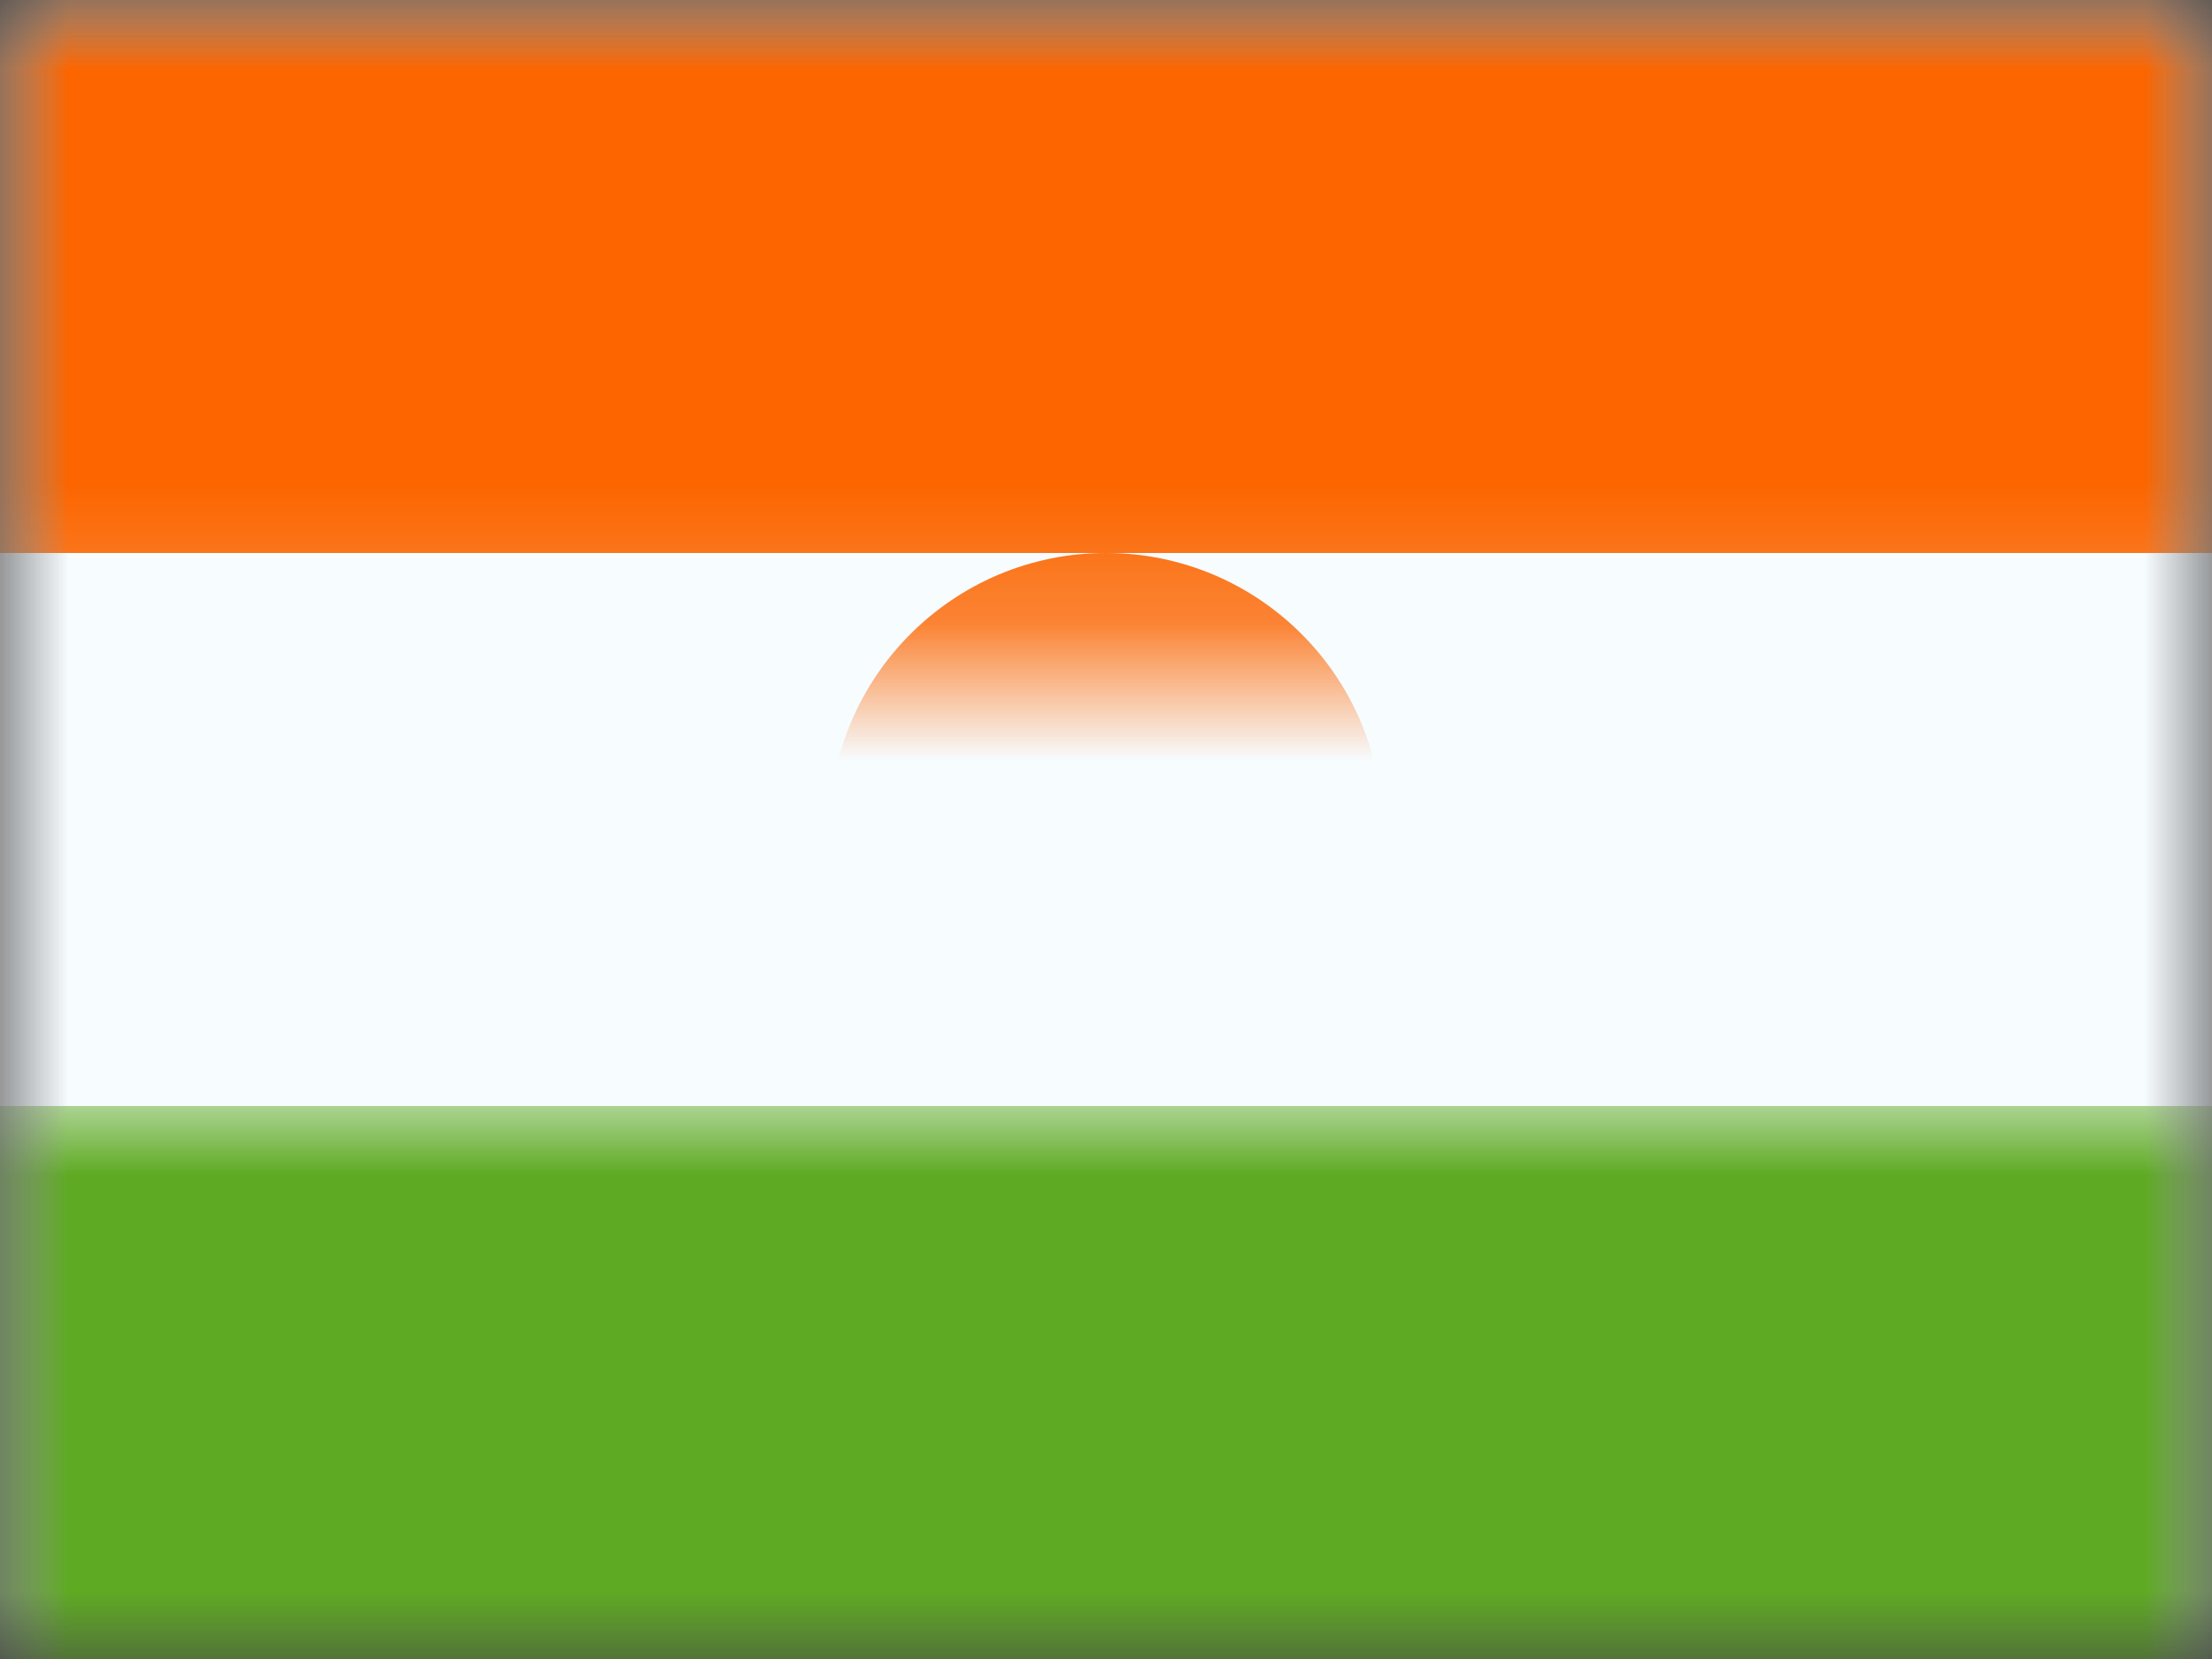 <svg xmlns="http://www.w3.org/2000/svg" xmlns:xlink="http://www.w3.org/1999/xlink" width="16" height="12" viewBox="0 0 16 12">
  <rect x="0" y="0" width="16" height="12" fill="#333333" stroke="none"/>
  <defs>
    <rect id="ne---niger-a" width="16" height="12" x="0" y="0"/>
    <rect id="ne---niger-c" width="16" height="12" x="0" y="0"/>
  </defs>
  <g fill="none" fill-rule="evenodd">
    <mask id="ne---niger-b" fill="#fff">
      <use xlink:href="#ne---niger-a"/>
    </mask>
    <g mask="url(#ne---niger-b)">
      <mask id="ne---niger-d" fill="#fff">
        <use xlink:href="#ne---niger-c"/>
      </mask>
      <use fill="#F7FCFF" xlink:href="#ne---niger-c"/>
      <rect width="16" height="4" fill="#FC6500" mask="url(#ne---niger-d)"/>
      <rect width="16" height="4" y="8" fill="#5EAA22" mask="url(#ne---niger-d)"/>
      <circle cx="8" cy="6" r="2" fill="#FC6500" mask="url(#ne---niger-d)"/>
    </g>
  </g>
</svg>
